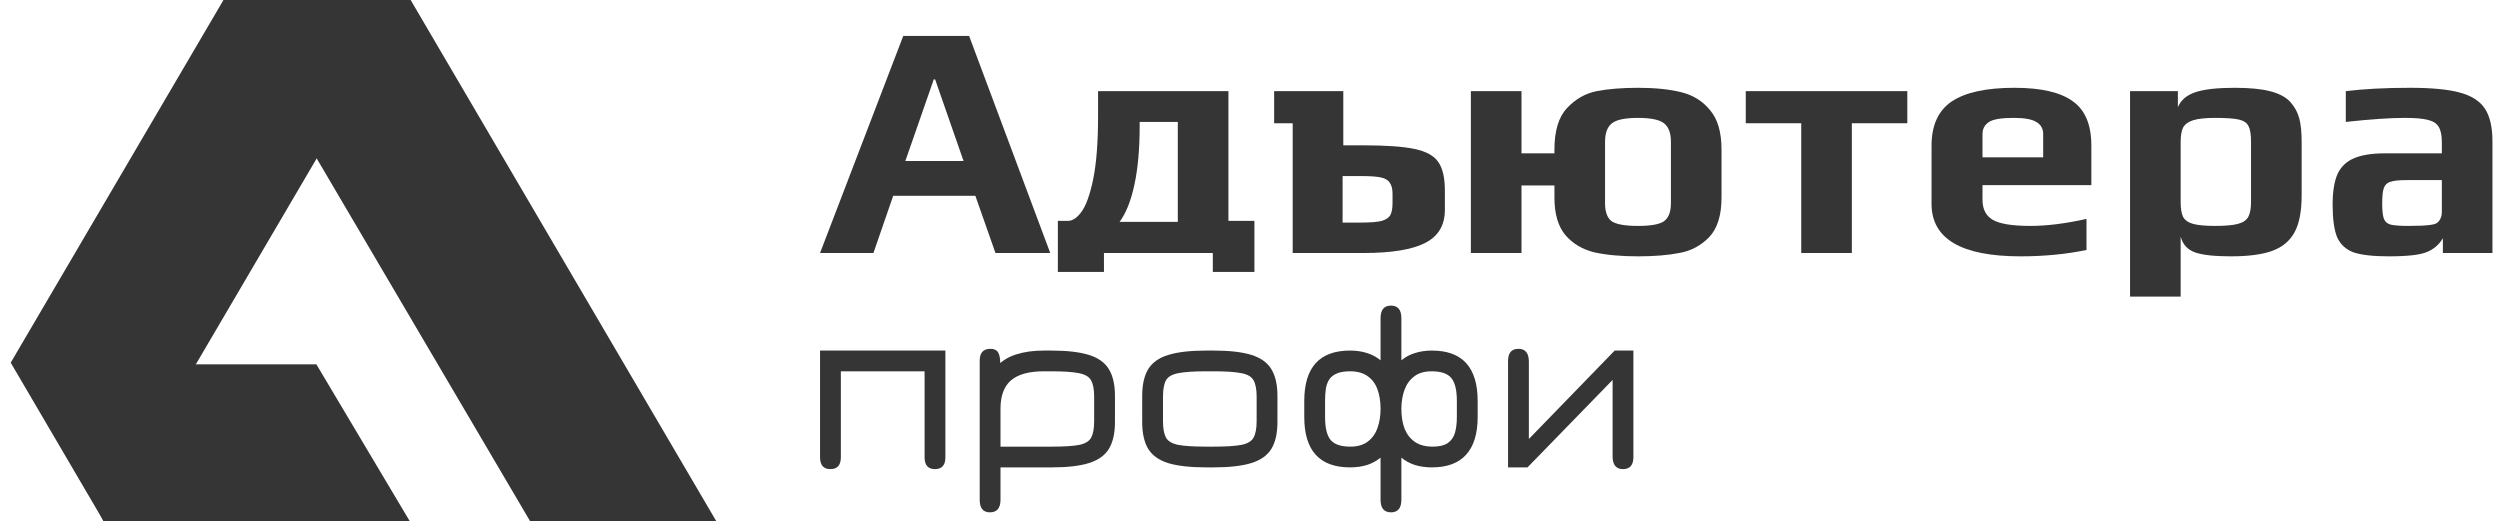 <svg width="211" height="44" viewBox="0 0 211 44" fill="none" xmlns="http://www.w3.org/2000/svg">
<path d="M76.234 3.035H81.793L88.64 21.353H84.017L82.32 16.526H75.386L73.718 21.353H69.212L76.234 3.035ZM81.325 13.591L78.926 6.704H78.809L76.41 13.591H81.325Z" fill="#353535"/>
<path d="M89.283 18.643H90.132C90.522 18.643 90.902 18.389 91.273 17.881C91.663 17.354 91.994 16.432 92.267 15.115C92.541 13.779 92.677 11.992 92.677 9.752V7.692H103.679V18.643H105.873V22.951H102.362V21.353H93.174V22.951H89.283V18.643ZM99.407 18.728V10.289H96.188V10.656C96.188 12.556 96.042 14.193 95.749 15.567C95.457 16.941 95.037 17.994 94.491 18.728H99.407Z" fill="#353535"/>
<path d="M109.103 10.402H107.537V7.692H113.375V12.264H115.013C116.983 12.264 118.446 12.368 119.402 12.575C120.378 12.782 121.041 13.149 121.392 13.676C121.763 14.203 121.948 15.012 121.948 16.103V17.712C121.948 19.01 121.392 19.942 120.28 20.506C119.168 21.071 117.442 21.353 115.101 21.353H109.103V10.402ZM114.896 18.785C115.677 18.785 116.252 18.738 116.623 18.643C116.993 18.53 117.237 18.361 117.354 18.135C117.471 17.91 117.53 17.571 117.53 17.119V16.357C117.53 15.943 117.452 15.633 117.296 15.426C117.159 15.2 116.905 15.049 116.535 14.974C116.184 14.899 115.657 14.861 114.955 14.861H113.316V18.785H114.896Z" fill="#353535"/>
<path d="M138.245 21.635C136.802 21.635 135.573 21.522 134.559 21.297C133.564 21.052 132.754 20.572 132.13 19.857C131.506 19.123 131.194 18.06 131.194 16.668V15.652H128.414V21.353H124.142V7.692H128.414V12.942H131.194V12.631C131.194 11.051 131.545 9.884 132.247 9.131C132.969 8.36 133.808 7.88 134.763 7.692C135.739 7.504 136.899 7.41 138.245 7.41C139.669 7.41 140.879 7.532 141.874 7.777C142.888 8.021 143.707 8.529 144.331 9.301C144.975 10.053 145.297 11.164 145.297 12.631V16.668C145.297 18.173 144.946 19.293 144.244 20.026C143.541 20.741 142.703 21.184 141.727 21.353C140.771 21.541 139.611 21.635 138.245 21.635ZM138.245 19.067C139.338 19.067 140.069 18.935 140.44 18.672C140.83 18.389 141.025 17.881 141.025 17.148V11.982C141.025 11.229 140.83 10.703 140.44 10.402C140.05 10.101 139.318 9.95 138.245 9.95C137.173 9.95 136.441 10.101 136.051 10.402C135.661 10.703 135.466 11.229 135.466 11.982V17.148C135.466 17.881 135.651 18.389 136.022 18.672C136.412 18.935 137.153 19.067 138.245 19.067Z" fill="#353535"/>
<path d="M152.024 10.402H147.343V7.692H160.978V10.402H156.296V21.353H152.024V10.402Z" fill="#353535"/>
<path d="M170.541 21.635C165.528 21.635 163.022 20.158 163.022 17.204V12.293C163.022 10.58 163.587 9.338 164.719 8.567C165.87 7.795 167.635 7.41 170.015 7.41C172.258 7.41 173.896 7.786 174.93 8.539C175.984 9.273 176.51 10.524 176.51 12.293V15.623H167.323V16.865C167.323 17.655 167.615 18.22 168.201 18.559C168.786 18.897 169.839 19.067 171.361 19.067C172.765 19.067 174.345 18.869 176.101 18.474V21.099C174.365 21.457 172.512 21.635 170.541 21.635ZM172.443 13.281V11.305C172.443 10.853 172.248 10.514 171.858 10.289C171.487 10.063 170.854 9.95 169.956 9.95C168.922 9.95 168.23 10.063 167.879 10.289C167.508 10.533 167.323 10.872 167.323 11.305V13.281H172.443Z" fill="#353535"/>
<path d="M179.776 7.692H183.813V9.047C184.067 8.445 184.564 8.021 185.306 7.777C186.047 7.532 187.149 7.41 188.612 7.41C189.841 7.41 190.826 7.504 191.567 7.692C192.328 7.88 192.903 8.181 193.294 8.595C193.664 9.009 193.918 9.47 194.054 9.978C194.191 10.467 194.259 11.145 194.259 12.01V16.498C194.259 17.853 194.054 18.897 193.645 19.631C193.235 20.365 192.601 20.883 191.743 21.184C190.904 21.485 189.753 21.635 188.29 21.635C186.886 21.635 185.871 21.522 185.247 21.297C184.623 21.071 184.223 20.629 184.047 19.97V25.035H179.776V7.692ZM186.973 19.067C187.812 19.067 188.446 19.01 188.875 18.897C189.304 18.785 189.597 18.587 189.753 18.305C189.909 18.023 189.987 17.599 189.987 17.035V11.982C189.987 11.361 189.919 10.919 189.782 10.656C189.646 10.373 189.373 10.185 188.963 10.091C188.553 9.997 187.88 9.95 186.944 9.95C186.144 9.95 185.53 10.016 185.101 10.148C184.691 10.279 184.408 10.486 184.252 10.768C184.116 11.051 184.047 11.455 184.047 11.982V17.035C184.047 17.599 184.116 18.023 184.252 18.305C184.408 18.587 184.691 18.785 185.101 18.897C185.51 19.01 186.135 19.067 186.973 19.067Z" fill="#353535"/>
<path d="M201.614 21.635C200.288 21.635 199.293 21.522 198.63 21.297C197.986 21.052 197.528 20.629 197.255 20.026C197.001 19.405 196.874 18.483 196.874 17.26C196.874 16.169 197.011 15.313 197.284 14.692C197.576 14.071 198.035 13.629 198.659 13.365C199.303 13.083 200.181 12.942 201.292 12.942H206.091V12.01C206.091 11.427 206.003 10.994 205.828 10.712C205.672 10.43 205.369 10.232 204.921 10.119C204.491 10.006 203.838 9.95 202.96 9.95C201.751 9.95 200.093 10.063 197.986 10.289V7.692C199.527 7.504 201.331 7.41 203.399 7.41C205.213 7.41 206.608 7.541 207.583 7.805C208.578 8.068 209.29 8.52 209.719 9.16C210.148 9.799 210.363 10.731 210.363 11.954V21.353H206.179V20.111C205.847 20.657 205.398 21.043 204.833 21.268C204.267 21.513 203.194 21.635 201.614 21.635ZM203.282 19.067C204.14 19.067 204.755 19.039 205.125 18.982C205.398 18.945 205.584 18.888 205.681 18.813C205.798 18.738 205.896 18.615 205.974 18.446C206.052 18.314 206.091 18.116 206.091 17.853V15.2H203.165C202.502 15.2 202.034 15.247 201.761 15.341C201.487 15.416 201.302 15.586 201.205 15.849C201.107 16.094 201.058 16.536 201.058 17.176C201.058 17.797 201.107 18.229 201.205 18.474C201.302 18.719 201.487 18.879 201.761 18.954C202.053 19.029 202.56 19.067 203.282 19.067Z" fill="#353535"/>
<path d="M70.09 39.593C69.504 39.593 69.212 39.26 69.212 38.593V29.587H79.791V38.593C79.791 39.26 79.498 39.593 78.913 39.593C78.328 39.593 78.035 39.26 78.035 38.593V31.338H70.968V38.593C70.968 39.26 70.675 39.593 70.09 39.593Z" fill="#353535"/>
<path d="M83.544 43.241C82.973 43.241 82.687 42.887 82.687 42.178V30.442C82.687 29.775 82.987 29.441 83.586 29.441C83.9 29.441 84.116 29.538 84.234 29.733C84.36 29.927 84.422 30.261 84.422 30.733V31.359L84.109 30.942C84.548 30.462 85.102 30.119 85.771 29.91C86.447 29.695 87.224 29.587 88.102 29.587H88.708C90.046 29.587 91.109 29.709 91.897 29.952C92.684 30.195 93.249 30.598 93.59 31.161C93.932 31.717 94.103 32.471 94.103 33.423V35.611C94.103 36.563 93.932 37.321 93.59 37.884C93.249 38.44 92.688 38.839 91.907 39.082C91.134 39.326 90.088 39.447 88.771 39.447H84.443V42.178C84.443 42.887 84.144 43.241 83.544 43.241ZM84.443 37.696H88.771C89.803 37.696 90.573 37.648 91.081 37.55C91.59 37.446 91.928 37.241 92.096 36.935C92.263 36.623 92.346 36.16 92.346 35.549V33.485C92.346 32.867 92.259 32.405 92.085 32.099C91.918 31.793 91.573 31.592 91.05 31.494C90.534 31.39 89.754 31.338 88.708 31.338H88.102C86.841 31.338 85.914 31.595 85.321 32.109C84.736 32.617 84.443 33.409 84.443 34.486V37.696Z" fill="#353535"/>
<path d="M101.816 39.447C100.478 39.447 99.412 39.329 98.617 39.093C97.829 38.85 97.261 38.45 96.913 37.894C96.572 37.331 96.401 36.571 96.401 35.611V33.423C96.401 32.464 96.572 31.706 96.913 31.15C97.261 30.588 97.829 30.188 98.617 29.952C99.412 29.709 100.478 29.587 101.816 29.587H102.422C103.76 29.587 104.823 29.709 105.611 29.952C106.398 30.195 106.963 30.598 107.304 31.161C107.646 31.717 107.816 32.471 107.816 33.423V35.611C107.816 36.563 107.646 37.321 107.304 37.884C106.963 38.44 106.398 38.839 105.611 39.082C104.823 39.326 103.76 39.447 102.422 39.447H101.816ZM101.816 37.696H102.422C103.468 37.696 104.248 37.648 104.764 37.55C105.287 37.446 105.632 37.241 105.799 36.935C105.973 36.623 106.06 36.16 106.06 35.549V33.485C106.06 32.867 105.973 32.405 105.799 32.099C105.632 31.793 105.287 31.592 104.764 31.494C104.248 31.39 103.468 31.338 102.422 31.338H101.816C100.764 31.338 99.976 31.39 99.453 31.494C98.931 31.592 98.582 31.793 98.408 32.099C98.241 32.405 98.157 32.867 98.157 33.485V35.549C98.157 36.16 98.241 36.623 98.408 36.935C98.582 37.241 98.931 37.446 99.453 37.55C99.976 37.648 100.764 37.696 101.816 37.696Z" fill="#353535"/>
<path d="M117.397 43.241C116.812 43.241 116.519 42.887 116.519 42.178V38.624C116.185 38.902 115.801 39.11 115.369 39.249C114.937 39.381 114.463 39.447 113.948 39.447C111.369 39.447 110.08 38.03 110.08 35.195V33.84C110.08 31.005 111.369 29.587 113.948 29.587C114.463 29.587 114.937 29.657 115.369 29.795C115.801 29.927 116.185 30.133 116.519 30.41V26.856C116.519 26.147 116.812 25.793 117.397 25.793C117.983 25.793 118.276 26.147 118.276 26.856V30.41C118.61 30.133 118.993 29.927 119.425 29.795C119.864 29.657 120.338 29.587 120.847 29.587C123.426 29.587 124.715 31.005 124.715 33.84V35.195C124.715 36.598 124.391 37.658 123.743 38.374C123.102 39.089 122.136 39.447 120.847 39.447C120.338 39.447 119.864 39.381 119.425 39.249C118.993 39.11 118.61 38.902 118.276 38.624V42.178C118.276 42.887 117.983 43.241 117.397 43.241ZM113.969 37.696C114.575 37.696 115.066 37.554 115.443 37.269C115.819 36.984 116.091 36.602 116.258 36.122C116.432 35.636 116.519 35.097 116.519 34.507C116.519 33.881 116.432 33.332 116.258 32.86C116.084 32.38 115.805 32.009 115.422 31.745C115.045 31.474 114.554 31.338 113.948 31.338C113.481 31.338 113.104 31.401 112.819 31.526C112.54 31.644 112.327 31.814 112.181 32.036C112.042 32.259 111.947 32.523 111.899 32.829C111.857 33.134 111.836 33.471 111.836 33.84V35.195C111.836 36.112 111.993 36.758 112.306 37.133C112.62 37.508 113.174 37.696 113.969 37.696ZM120.91 37.696C121.46 37.696 121.882 37.599 122.175 37.404C122.474 37.203 122.68 36.918 122.792 36.55C122.903 36.174 122.959 35.723 122.959 35.195V33.84C122.959 32.922 122.802 32.276 122.488 31.901C122.175 31.526 121.621 31.338 120.826 31.338C120.227 31.338 119.739 31.48 119.363 31.765C118.986 32.05 118.711 32.432 118.537 32.912C118.363 33.391 118.276 33.923 118.276 34.507C118.276 35.16 118.37 35.726 118.558 36.206C118.753 36.678 119.046 37.046 119.436 37.31C119.826 37.568 120.317 37.696 120.91 37.696Z" fill="#353535"/>
<path d="M136.981 39.593C136.395 39.593 136.103 39.232 136.103 38.509V32.068L128.921 39.447H127.28V30.462C127.28 29.782 127.572 29.441 128.158 29.441C128.743 29.441 129.036 29.802 129.036 30.525V37.05L136.28 29.587H137.859V38.572C137.859 39.253 137.566 39.593 136.981 39.593Z" fill="#353535"/>
<path d="M26.701 30.747H1.713L8.755 44L34.591 44L26.701 30.747Z" fill="#353535"/>
<path d="M18.861 0L0.904 30.609L8.754 44L34.574 0H18.861Z" fill="#353535"/>
<path d="M18.863 0L44.748 44L44.781 44L60.462 44L34.659 0H18.863Z" fill="#353535"/>
</svg>
